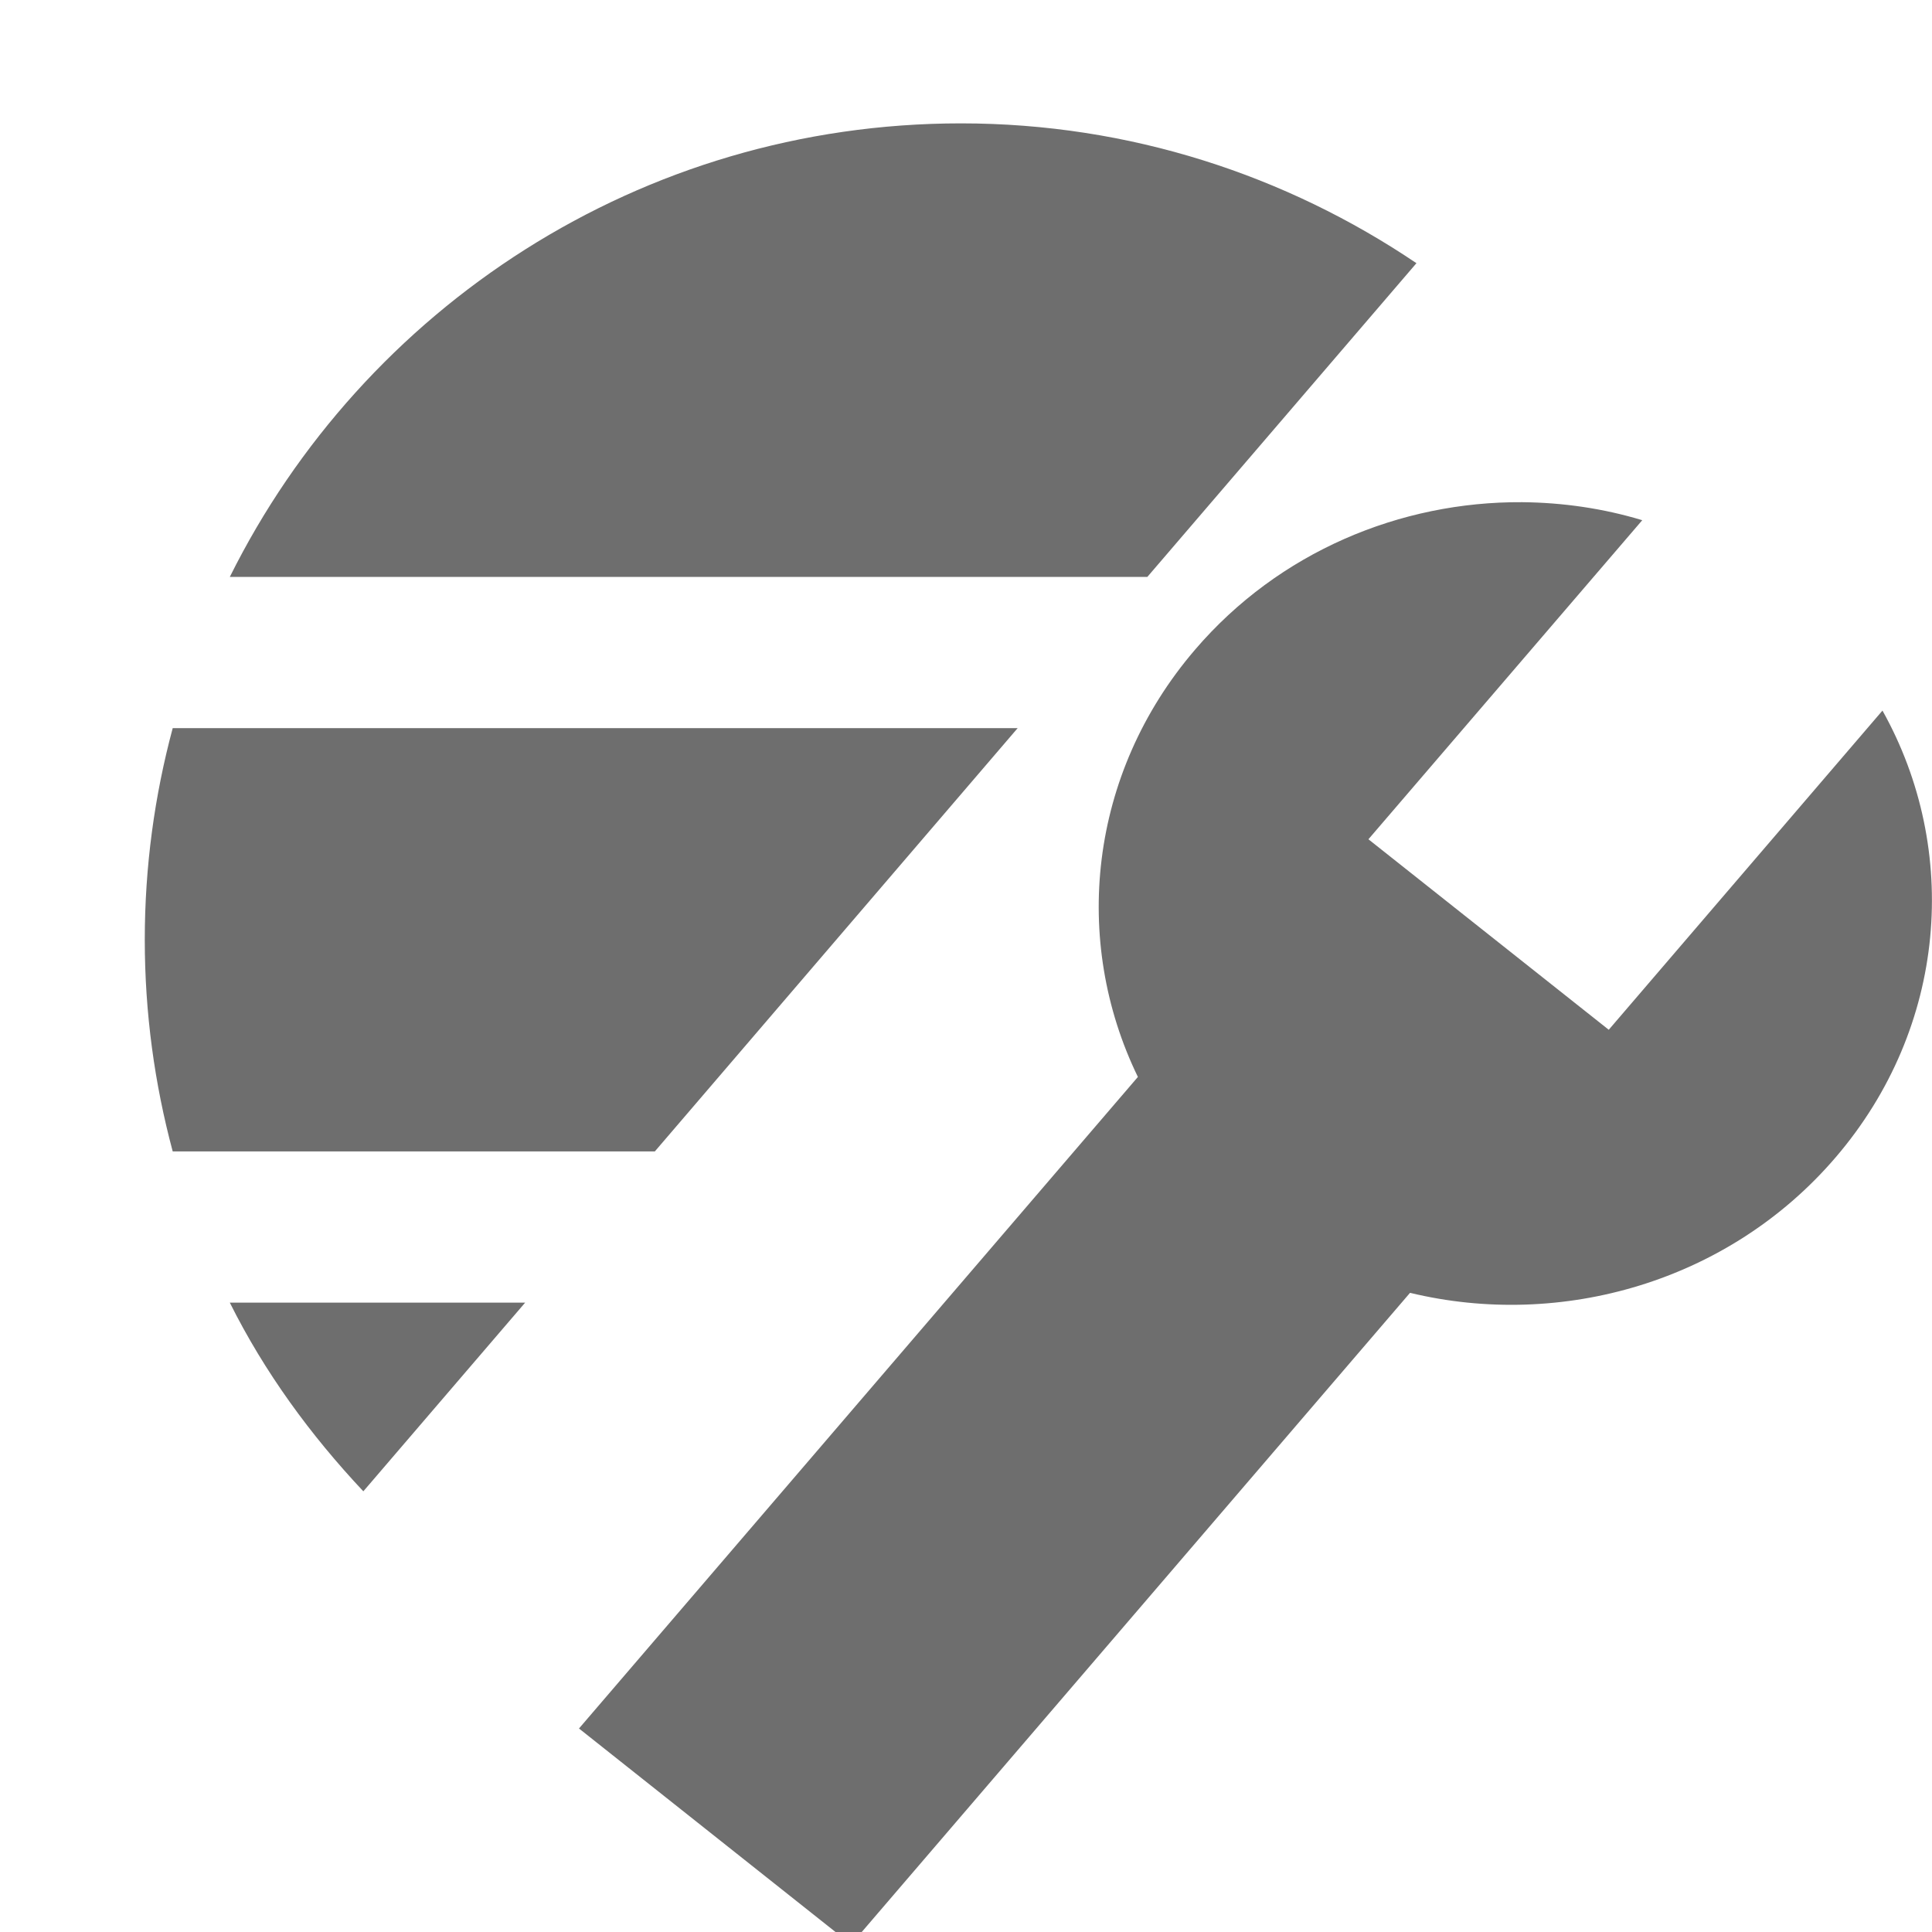 <?xml version="1.0" encoding="UTF-8" standalone="no"?>
<!-- Created with Inkscape (http://www.inkscape.org/) -->

<svg
   xmlns:dc="http://purl.org/dc/elements/1.1/"
   xmlns:cc="http://creativecommons.org/ns#"
   xmlns:rdf="http://www.w3.org/1999/02/22-rdf-syntax-ns#"
   xmlns:svg="http://www.w3.org/2000/svg"
   xmlns="http://www.w3.org/2000/svg"
   xmlns:sodipodi="http://sodipodi.sourceforge.net/DTD/sodipodi-0.dtd"
   xmlns:inkscape="http://www.inkscape.org/namespaces/inkscape"
   width="16"
   height="16"
   viewBox="0 0 4.233 4.233"
   version="1.1"
   id="svg8"
   inkscape:version="0.92.5 (2060ec1f9f, 2020-04-08)"
   sodipodi:docname="connection-properties_light.svg">
  <defs
     id="defs2" />
  <sodipodi:namedview
     id="base"
     pagecolor="#ffffff"
     bordercolor="#666666"
     borderopacity="1.0"
     inkscape:pageopacity="0.0"
     inkscape:pageshadow="2"
     inkscape:zoom="31.678384"
     inkscape:cx="9.6212622"
     inkscape:cy="8.2542823"
     inkscape:document-units="mm"
     inkscape:current-layer="layer1"
     showgrid="true"
     units="px"
     inkscape:window-width="1920"
     inkscape:window-height="999"
     inkscape:window-x="0"
     inkscape:window-y="0"
     inkscape:window-maximized="1">
    <inkscape:grid
       type="xygrid"
       id="grid815"
       spacingx="0.132"
       spacingy="0.132" />
  </sodipodi:namedview>
  <g
     inkscape:label="Layer 1"
     inkscape:groupmode="layer"
     id="layer1"
     transform="translate(0,-292.767)">
    <path
       style="fill:none;fill-rule:evenodd;stroke:none;stroke-width:0.066"
       d="M -0.003,292.773 H 4.231 v 4.233 h -4.233 z"
       id="rect839"
       inkscape:connector-curvature="0" />
    <path
       style="fill:#6e6e6e;fill-opacity:1;fill-rule:evenodd;stroke:none;stroke-width:0.25"
       d="M 7.945 1.02 C 5.296 1.02 3.005 2.548 1.9 4.77 L 9.486 4.77 L 11.711 2.176 C 10.635 1.45 9.341 1.02 7.945 1.02 z M 12.584 4.152 C 11.578 4.146 10.574 4.562 9.881 5.371 C 8.999 6.399 8.861 7.78 9.408 8.904 L 4.787 14.291 L 7.037 16.076 L 11.658 10.689 C 12.909 10.991 14.294 10.599 15.176 9.57 C 16.101 8.492 16.208 7.026 15.564 5.875 L 13.301 8.514 L 11.314 6.939 L 13.578 4.301 C 13.254 4.203 12.919 4.155 12.584 4.152 z M 1.428 6.02 C 1.278 6.578 1.197 7.164 1.197 7.77 C 1.197 8.375 1.278 8.961 1.428 9.52 L 5.414 9.52 L 8.414 6.02 L 1.428 6.02 z M 1.9 10.77 C 2.188 11.347 2.567 11.865 3.004 12.33 L 4.342 10.77 L 1.9 10.77 z "
       transform="matrix(0.265,0,0,0.265,0,292.767)"
       id="path841" />
  </g>
</svg>
